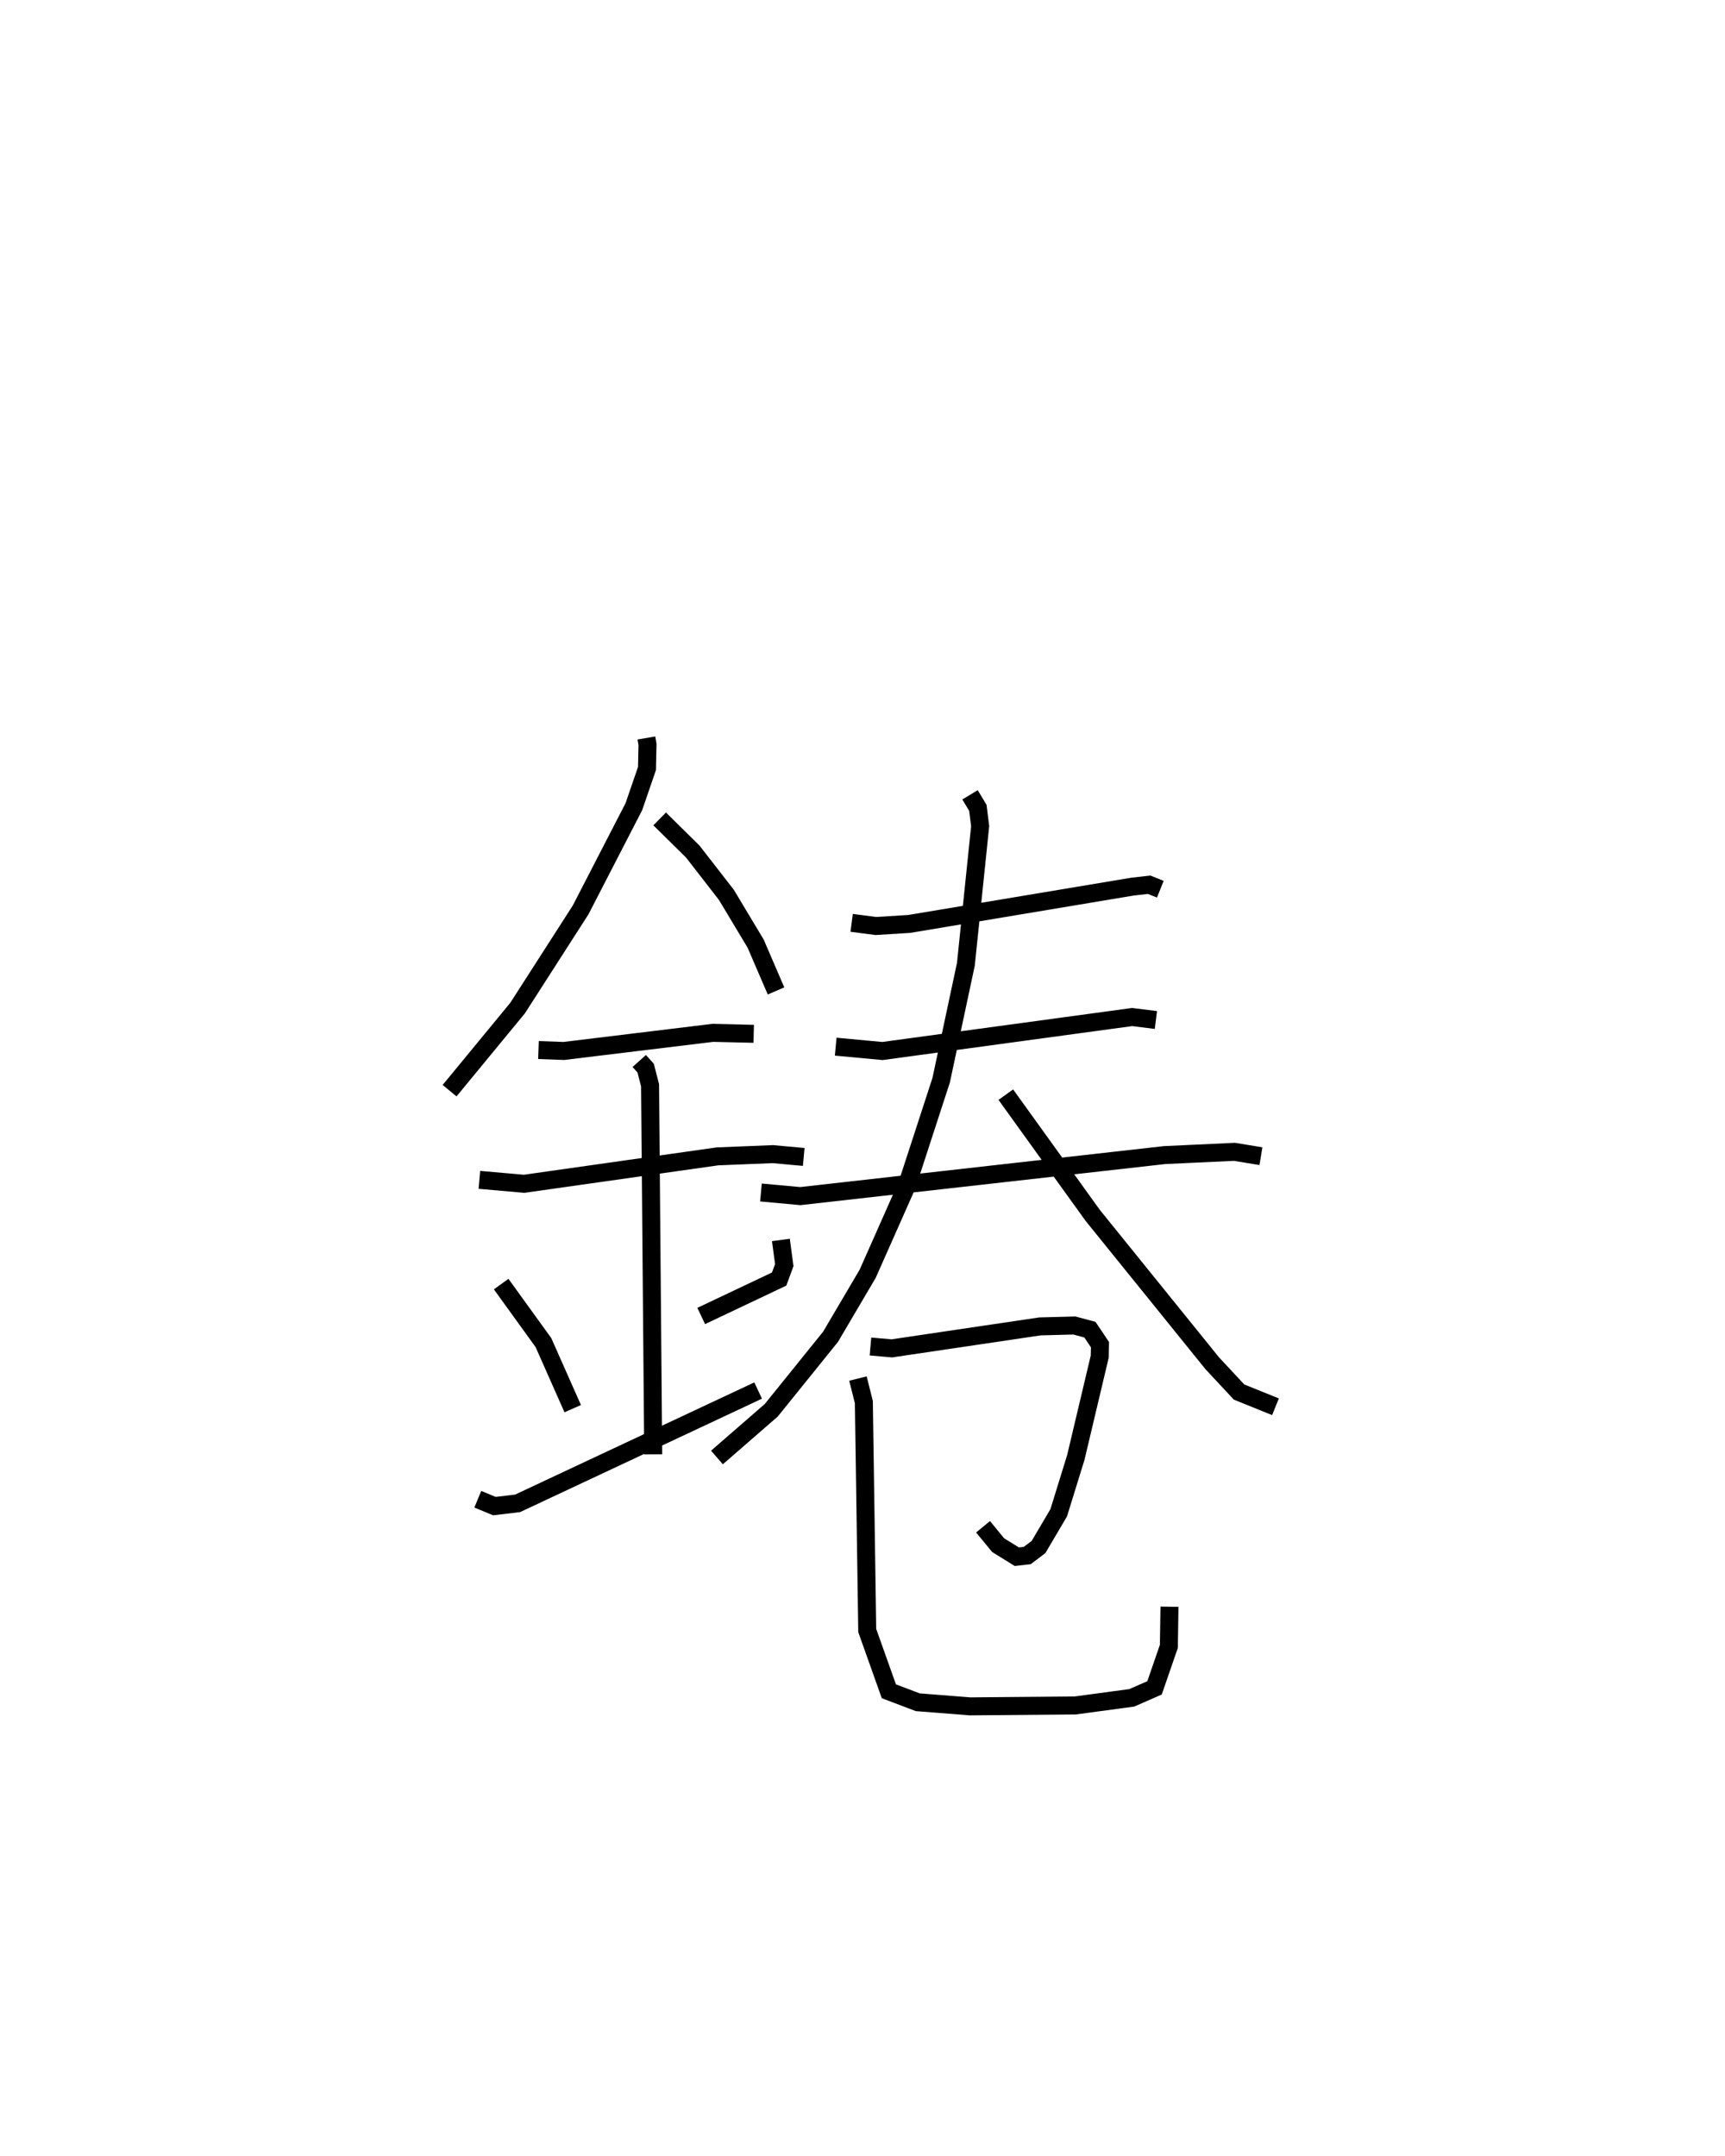<?xml version="1.0" encoding="utf-8" ?>
<svg baseProfile="full" height="119.896" version="1.1" width="95.921" xmlns="http://www.w3.org/2000/svg" xmlns:ev="http://www.w3.org/2001/xml-events" xmlns:xlink="http://www.w3.org/1999/xlink"><defs /><rect fill="white" height="119.896" width="95.921" x="0" y="0" /><path d="M25.082,25 m0.0,0.0 m10.862,16.041 l0.061,0.359 -0.029,1.34 l-0.73,2.123 -2.961,5.742 l-3.503,5.456 -3.782,4.595 m11.682,-15.114 l1.842,1.818 1.866,2.403 l1.629,2.715 1.133,2.631 m-13.21,3.287 l1.411,0.051 8.283,-1.007 l2.276,0.054 m-15.255,8.121 l2.487,0.219 10.752,-1.525 l3.081,-0.124 1.715,0.156 m-9.146,-5.336 l0.356,0.395 0.246,0.956 l0.175,20.524 m-8.455,-9.468 l2.351,3.254 1.628,3.673 m11.576,-9.382 l0.188,1.402 -0.286,0.773 l-4.333,2.054 m-12.424,10.191 l0.922,0.381 1.288,-0.151 l13.379,-6.275 m5.2,-26.01 l1.342,0.176 1.863,-0.116 l12.411,-2.074 0.928,-0.105 l0.62,0.249 m-18.051,8.756 l2.6,0.242 13.885,-1.89 l1.32,0.166 m-21.961,9.592 l2.188,0.201 20.253,-2.281 l3.887,-0.181 1.474,0.242 m-16.177,-20.097 l0.436,0.725 0.128,1.016 l-0.794,7.683 -1.374,6.446 l-1.9,5.837 -2.185,4.925 l-2.067,3.51 -3.296,4.085 l-3.02,2.626 m16.063,-20.178 l4.823,6.703 6.653,8.233 l1.494,1.603 2.025,0.819 m-22.522,-3.352 l1.191,0.104 8.235,-1.222 l1.915,-0.05 0.864,0.233 l0.557,0.834 -0.015,0.669 l-1.329,5.608 -0.95,3.07 l-1.122,1.905 -0.629,0.474 l-0.578,0.066 -1.04,-0.644 l-0.838,-1.022 m-6.957,-8.243 l0.329,1.312 0.188,12.702 l1.202,3.378 1.606,0.61 l2.91,0.229 5.845,-0.05 l3.146,-0.424 1.266,-0.554 l0.797,-2.308 0.034,-2.205 " fill="none" stroke="black" stroke-width="1" /></svg>